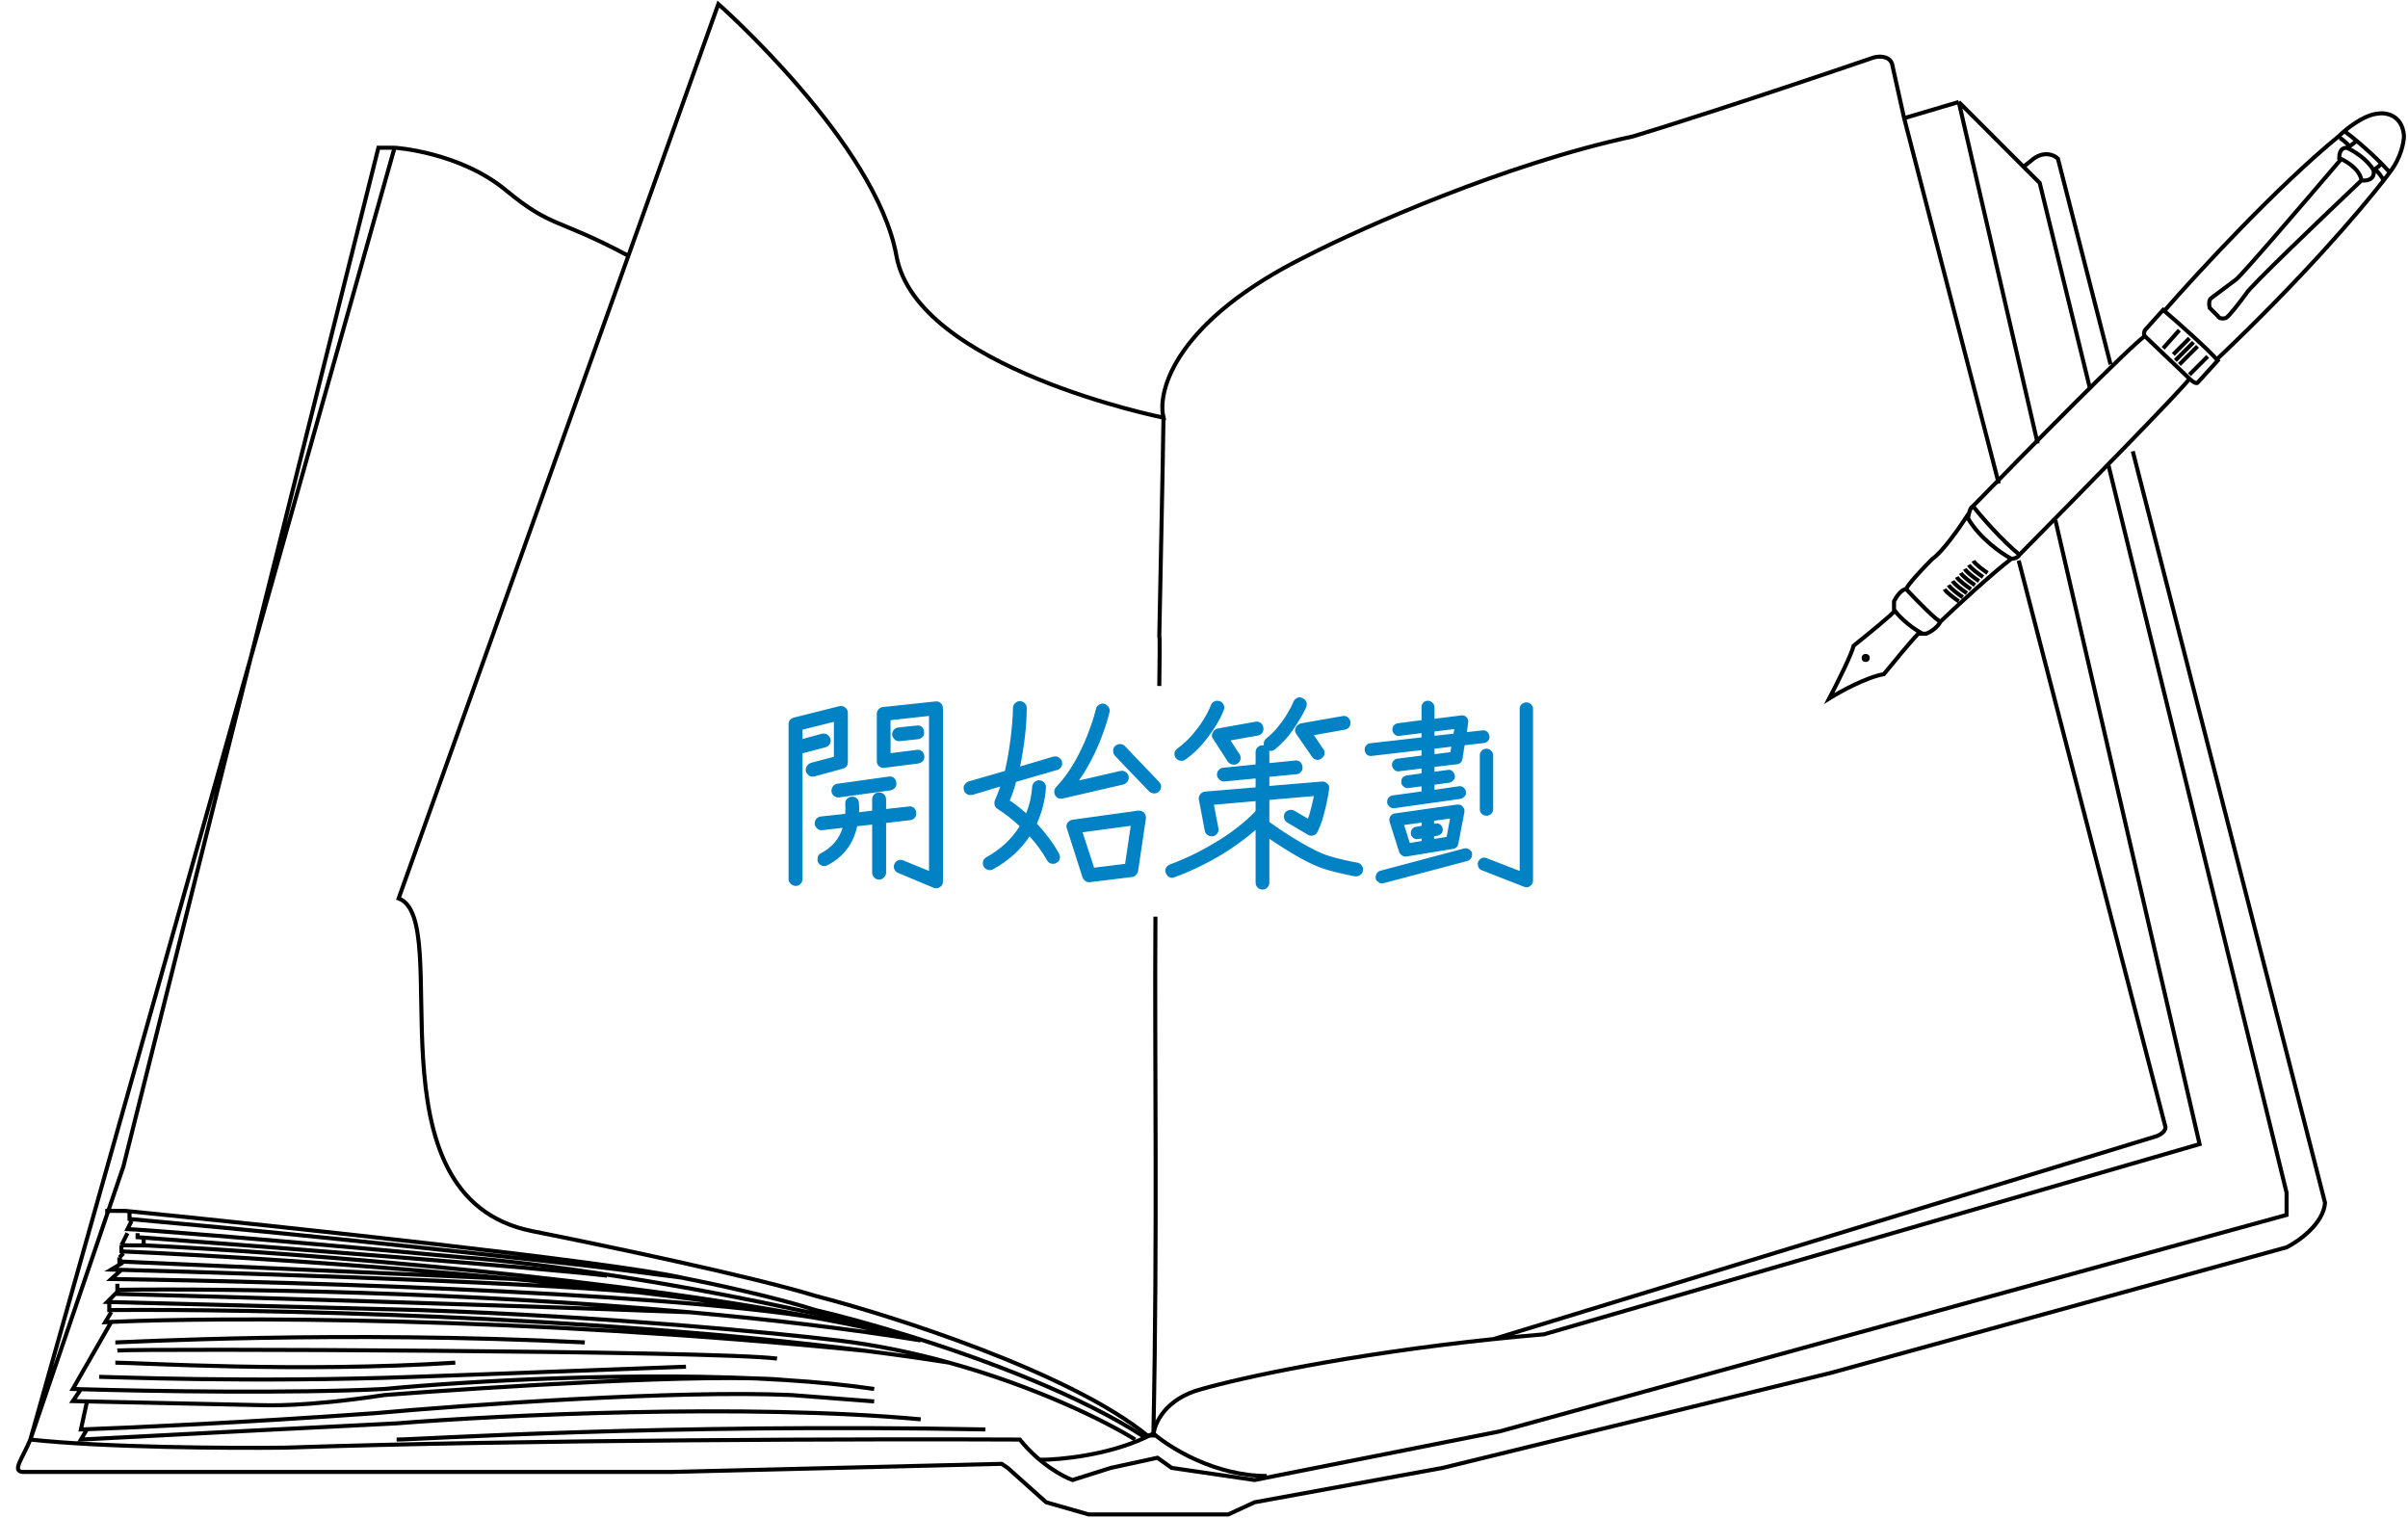 <svg width="595" height="375" viewBox="0 0 595 375" fill="none" xmlns="http://www.w3.org/2000/svg">
<path d="M499.998 41.204L502.498 39.204C505.298 37.204 507.665 38.37 508.498 39.204L521.5 90.029M499.998 41.204L483.998 25.204M499.998 41.204L503.998 45.204L516.417 96M483.998 25.204L470.498 29.204M483.998 25.204L503.5 109.602M7.498 355.704C25.898 357.704 57.165 357.87 70.498 357.704C130.098 355.704 216.332 355.537 251.998 355.704C256.798 361.704 262.665 364.87 264.998 365.704L274.498 362.704L285.998 360.204L289.498 362.704L309.998 365.704L370.498 353.704L564.998 300.204V294.704L521 115M7.498 355.704C5.498 360.504 2.998 363.37 5.498 363.704H165.998L247.498 361.704L248.998 362.704L258.498 371.204L268.998 374.204H289.498H303.498L309.998 371.204L356.498 362.704L452.498 339.204L564.998 308.204C567.998 306.704 574.098 302.404 574.498 297.204L526.993 111.5M7.498 355.704L30.498 288.204L93.5 36.5H97.492M7.498 355.704L97.492 36.5M470.498 29.204L467.498 15.704C466.698 13.704 464.165 13.87 462.998 14.204C430.198 25.404 409.665 31.87 403.498 33.704C371.898 40.504 336.665 56.204 322.998 63.204C290.598 79.204 285.832 96.537 287.498 103.204C287.498 103.204 226.5 91 221.5 63.204C216.5 35.407 177.5 1 177.5 1L155.264 63.204M470.498 29.204L493.888 119.5M368.998 330.887C332.933 334.657 306.438 340.507 296.998 343.204C287.798 345.604 285.165 351.87 284.998 354.704H283.498C264.298 339.104 220.832 325.204 201.498 320.204C185.898 315.404 148.332 307.537 131.498 304.204C89.498 295.804 112.665 227.167 98.498 222L155.264 63.204M368.998 330.887C373.048 330.464 377.218 330.067 381.498 329.704L543.498 282.704L507.867 128.5M368.998 330.887L532.998 280.704C533.832 280.37 535.398 279.404 534.998 278.204L498.81 138.5M97.492 36.5C97.492 36.5 113.5 37.5 125 47C136.5 56.5 137.509 53.704 155.264 63.204" stroke="black"/>
<path d="M284.999 354.204C288.999 357.704 300.199 364.704 312.999 364.704M284.999 354.204C284.347 354.557 283.679 354.892 282.999 355.21M284.999 354.204C286.037 303.67 285.249 262.982 285.5 226.5M287.499 102.704C287.263 118.48 286.848 136.721 286.448 157.5C286.448 157.5 286.673 154.688 286.448 169.5M256.999 360.704C261.97 360.704 273.66 359.574 282.999 355.21M26 299.204H30.998C69.332 303.037 150.499 311.704 168.499 315.704M168.499 315.704C175.332 317.037 191.499 320.504 201.499 323.704C207.236 325.042 215.561 327.263 224.999 330.209M168.499 315.704L152.999 313.704C140.599 312.104 101.832 308.037 83.999 306.204C64.799 304.204 41.332 302.037 31.998 301.204V299.704M282.999 355.21C267.02 344.827 243.8 336.078 224.999 330.209M32.498 301.704L31.498 303.704C35.498 303.87 57.699 305.504 114.499 310.704C129.665 311.707 172.999 317.013 224.999 330.209" stroke="black"/>
<path d="M33.998 304.704V305.704C34.49 305.74 34.99 305.777 35.498 305.815M149.999 315.204C133.067 313.235 67.586 308.197 35.498 305.815M35.498 305.815V307.704C35.745 307.716 35.993 307.728 36.243 307.74M31.498 304.704L29.998 307.704M29.998 307.704L36.243 307.74M29.998 307.704V309.204C52.786 310.202 89.832 312.469 126.999 316.032M36.243 307.74C73.828 309.604 155.161 315.869 209.398 327.123M30.498 309.704L29.498 310.704M126.999 316.032L29.498 311.704V310.704M126.999 316.032C140.194 317.297 153.405 318.725 165.999 320.317M29.498 310.704L29.998 312.204L27.498 313.704C28.314 313.725 29.148 313.748 29.998 313.771M165.999 320.317C151.891 317.664 71.045 314.894 29.998 313.771M165.999 320.317C181.868 322.324 196.757 324.592 209.398 327.123M29.998 313.771L27.498 316.032C74.932 316.702 177.718 319.858 209.398 327.123M209.398 327.123C215.093 328.263 220.332 329.456 224.999 330.704C220.127 329.458 214.902 328.265 209.398 327.123ZM28.998 317.204V318.704C29.164 318.701 29.331 318.699 29.498 318.697M227.499 331.204C209.622 328.293 190.165 326.018 170.499 324.252M280.499 355.704C273.007 351.066 255.894 342.61 234.499 336.693M29.498 318.697L28.498 319.7M29.498 318.697C57.443 318.344 114.812 319.253 170.499 324.252M28.498 319.7L27.498 320.704L26.498 321.704L103.499 323.704C149.899 325.304 191.832 329.37 206.999 331.204C216.625 332.35 225.907 334.317 234.499 336.693M28.498 319.7C54.332 320.401 118.899 322.292 170.499 324.252M26.998 322.204V323.704C62.819 323.395 145.759 325.11 213.999 333.791M234.499 336.693C227.865 335.648 221.009 334.683 213.999 333.791M27.498 324.204L25.998 326.704C26.482 326.68 26.982 326.656 27.498 326.633M213.999 333.791C127.252 325.225 54.597 325.418 27.498 326.633M27.498 326.633L17.998 343.204C18.631 343.224 19.299 343.244 19.998 343.264M215.999 343.204C209.215 342.204 201.778 341.487 193.999 340.997M19.998 343.264C36.812 343.757 72.342 344.356 94.999 343.204C115.125 341.287 158.196 338.74 193.999 340.997M19.998 343.264L17.998 346.204C19.091 346.228 20.263 346.253 21.498 346.28M193.999 340.997C176.399 339.231 120.665 342.732 94.999 344.704C74.999 347.742 65.499 347.204 64.499 347.204C63.756 347.204 37.41 346.63 21.498 346.28M21.498 346.28L19.998 353.204C20.461 353.188 20.961 353.171 21.498 353.152M215.999 346.28L195.499 344.704C167.099 343.442 114.999 347.178 92.499 349.204C60.426 351.495 32.787 352.753 21.498 353.152M21.498 353.152L19.998 355.704C38.998 354.704 81.198 352.504 97.999 351.704C122.999 349.704 183.899 346.704 227.499 350.704M97.999 355.704C103.499 355.704 163.499 351.704 243.499 353.204M24.498 340.204C26.998 340.204 61.998 341.704 102.499 340.204L169.499 337.704M28.498 336.704C33.998 336.704 73.999 339.204 112.499 336.704M28.498 331.704C30.498 331.704 83.999 328.704 144.499 331.704M28.998 333.704C35.498 333.204 176.999 333.704 191.999 335.704" stroke="black"/>
<path d="M232.25 219.202C231.95 219.402 231.65 219.502 231.35 219.502C231.083 219.502 230.85 219.452 230.65 219.352C230.65 219.352 227.75 218.135 221.95 215.702C221.483 215.535 221.167 215.235 221 214.802C220.9 214.568 220.85 214.352 220.85 214.152C220.85 213.952 220.9 213.735 221 213.502C221.2 213.068 221.5 212.768 221.9 212.602C222.133 212.502 222.35 212.452 222.55 212.452C222.783 212.452 223 212.502 223.2 212.602L229.55 215.202V176.902L220.05 177.952V186.102C224.483 185.535 226.733 185.252 226.8 185.252C227.233 185.252 227.6 185.402 227.9 185.702C228.233 186.035 228.4 186.485 228.4 187.052C228.4 187.452 228.267 187.802 228 188.102C227.667 188.402 227.3 188.585 226.9 188.652C221.2 189.385 218.333 189.752 218.3 189.752C217.867 189.752 217.483 189.602 217.15 189.302C216.817 188.968 216.65 188.552 216.65 188.052V176.402C216.65 175.935 216.8 175.552 217.1 175.252C217.4 174.918 217.75 174.735 218.15 174.702C226.917 173.768 231.317 173.302 231.35 173.302C231.783 173.302 232.167 173.468 232.5 173.802C232.833 174.135 233 174.535 233 175.002V217.752C233 218.418 232.75 218.902 232.25 219.202ZM198.3 217.202C198.3 217.668 198.133 218.068 197.8 218.402C197.5 218.735 197.117 218.902 196.65 218.902C196.15 218.902 195.717 218.718 195.35 218.352C195.017 218.018 194.85 217.635 194.85 217.202V178.952C194.85 178.485 194.983 178.118 195.25 177.852C195.517 177.585 195.833 177.402 196.2 177.302L207.35 174.502C207.517 174.468 207.683 174.452 207.85 174.452C208.283 174.452 208.667 174.618 209 174.952C209.333 175.285 209.5 175.685 209.5 176.152V188.302C209.5 188.802 209.35 189.202 209.05 189.502C208.85 189.702 208.567 189.852 208.2 189.952L201.25 191.852C201.117 191.885 200.933 191.902 200.7 191.902C200.467 191.902 200.25 191.852 200.05 191.752C199.85 191.618 199.683 191.468 199.55 191.302C199.25 191.035 199.1 190.702 199.1 190.302C199.1 189.735 199.283 189.285 199.65 188.952C199.85 188.752 200.083 188.602 200.35 188.502L206.05 187.002V178.352L198.3 180.302V182.602L203.1 181.302C203.233 181.268 203.367 181.252 203.5 181.252C204 181.252 204.417 181.435 204.75 181.802C205.083 182.135 205.25 182.535 205.25 183.002C205.25 183.468 205.083 183.868 204.75 184.202C204.55 184.402 204.283 184.552 203.95 184.652L198.3 186.152V217.202ZM208.9 199.602L208.85 198.502C208.85 198.068 209 197.702 209.3 197.402C209.667 197.035 210.083 196.852 210.55 196.852C211.05 196.852 211.45 197.002 211.75 197.302C212.05 197.602 212.217 198.002 212.25 198.502C212.283 198.968 212.3 199.385 212.3 199.752C212.3 200.118 212.3 200.435 212.3 200.702L215.5 200.302V197.552C215.5 197.052 215.667 196.635 216 196.302C216.333 195.968 216.733 195.802 217.2 195.802C217.7 195.802 218.117 195.968 218.45 196.302C218.783 196.635 218.95 197.052 218.95 197.552V199.902C222.817 199.468 224.767 199.252 224.8 199.252C225.233 199.252 225.6 199.385 225.9 199.652C226.233 200.018 226.4 200.485 226.4 201.052C226.4 201.485 226.25 201.852 225.95 202.152C225.65 202.452 225.3 202.618 224.9 202.652L218.95 203.352V215.602C218.95 216.068 218.767 216.468 218.4 216.802C218.067 217.168 217.667 217.352 217.2 217.352C216.733 217.352 216.333 217.168 216 216.802C215.667 216.468 215.5 216.068 215.5 215.602V203.752L211.8 204.152C210.867 208.518 208.417 211.735 204.45 213.802C204.217 213.935 203.983 214.002 203.75 214.002C203.017 214.002 202.483 213.702 202.15 213.102C202.05 212.902 202 212.685 202 212.452C202 211.618 202.3 211.068 202.9 210.802C205.6 209.368 207.367 207.285 208.2 204.552C204.8 204.952 203.067 205.152 203 205.152C202.567 205.152 202.2 205.002 201.9 204.702C201.5 204.302 201.3 203.902 201.3 203.502C201.3 203.002 201.45 202.602 201.75 202.302C202.083 201.968 202.433 201.785 202.8 201.752L208.85 201.102C208.883 200.468 208.9 199.968 208.9 199.602ZM207.2 197.052C206.7 197.052 206.267 196.868 205.9 196.502C205.6 196.202 205.45 195.835 205.45 195.402C205.45 194.902 205.633 194.468 206 194.102C206.267 193.835 206.583 193.685 206.95 193.652C215.483 192.452 219.783 191.852 219.85 191.852C220.317 191.852 220.7 192.002 221 192.302C221.333 192.668 221.5 193.118 221.5 193.652C221.5 194.085 221.35 194.452 221.05 194.752C220.75 195.052 220.4 195.235 220 195.302C211.533 196.468 207.267 197.052 207.2 197.052ZM222.15 183.152C221.717 183.152 221.35 183.002 221.05 182.702C220.65 182.302 220.45 181.902 220.45 181.502C220.45 181.002 220.6 180.602 220.9 180.302C221.2 179.968 221.55 179.785 221.95 179.752C225.117 179.418 226.717 179.252 226.75 179.252C227.183 179.252 227.55 179.385 227.85 179.652C228.183 180.018 228.35 180.485 228.35 181.052C228.35 181.452 228.217 181.802 227.95 182.102C227.617 182.435 227.25 182.618 226.85 182.652C223.783 182.985 222.217 183.152 222.15 183.152ZM269.15 218.002C268.683 218.002 268.283 217.835 267.95 217.502C267.75 217.302 267.6 217.085 267.5 216.852L263.65 204.802C263.55 204.602 263.5 204.385 263.5 204.152C263.5 203.785 263.65 203.435 263.95 203.102C264.283 202.802 264.633 202.618 265 202.552L281.2 200.302C281.267 200.302 281.333 200.302 281.4 200.302C281.833 200.302 282.25 200.452 282.65 200.752C282.65 200.785 282.667 200.802 282.7 200.802C283 201.202 283.15 201.618 283.15 202.052C283.15 202.118 283.15 202.185 283.15 202.252C281.85 210.952 281.2 215.302 281.2 215.302C281.1 215.702 280.917 216.018 280.65 216.252C280.417 216.518 280.1 216.668 279.7 216.702C272.733 217.568 269.217 218.002 269.15 218.002ZM245.35 214.802C245.117 214.935 244.883 215.002 244.65 215.002C243.917 215.002 243.383 214.702 243.05 214.102C242.917 213.835 242.85 213.602 242.85 213.402C242.85 213.168 242.867 212.952 242.9 212.752C242.967 212.518 243.083 212.335 243.25 212.202C243.417 212.035 243.583 211.902 243.75 211.802C247.283 209.835 250.017 207.285 251.95 204.152C250.217 202.518 248.383 201.085 246.45 199.852C246.083 199.618 245.85 199.285 245.75 198.852C245.717 198.685 245.7 198.502 245.7 198.302C245.7 198.102 245.8 197.785 246 197.352C246.333 196.618 246.717 195.618 247.15 194.352L240.3 196.402C240.1 196.435 239.883 196.452 239.65 196.452C239.45 196.452 239.25 196.402 239.05 196.302C238.85 196.168 238.667 196.035 238.5 195.902C238.367 195.735 238.267 195.535 238.2 195.302C238.133 195.068 238.1 194.852 238.1 194.652C238.1 194.418 238.15 194.202 238.25 194.002C238.383 193.802 238.517 193.635 238.65 193.502C238.817 193.335 239.033 193.202 239.3 193.102L248.3 190.502C248.9 187.935 249.367 185.268 249.7 182.502C250.067 179.702 250.267 177.185 250.3 174.952C250.3 174.485 250.467 174.085 250.8 173.752C251.133 173.418 251.533 173.252 252 173.252C252 173.252 252.017 173.252 252.05 173.252C252.55 173.285 252.95 173.468 253.25 173.802C253.55 174.102 253.7 174.452 253.7 174.852C253.7 177.085 253.55 179.485 253.25 182.052C252.95 184.585 252.55 187.035 252.05 189.402L260.25 186.952C260.45 186.918 260.65 186.902 260.85 186.902C261.083 186.902 261.3 186.968 261.5 187.102C261.7 187.202 261.867 187.335 262 187.502C262.167 187.635 262.283 187.818 262.35 188.052C262.417 188.285 262.45 188.518 262.45 188.752C262.45 188.952 262.4 189.152 262.3 189.352C262.2 189.552 262.067 189.735 261.9 189.902C261.733 190.068 261.5 190.185 261.2 190.252L251.05 193.202C250.683 194.702 250.167 196.235 249.5 197.802C250.7 198.568 252.05 199.618 253.55 200.952C254.383 198.952 254.883 196.768 255.05 194.402C255.083 193.935 255.267 193.552 255.6 193.252C255.967 192.952 256.333 192.802 256.7 192.802C257.233 192.802 257.683 193.002 258.05 193.402C258.317 193.735 258.45 194.085 258.45 194.452C258.45 194.518 258.45 194.585 258.45 194.652C258.217 197.785 257.467 200.735 256.2 203.502C258.467 205.935 260.3 208.418 261.7 210.952C261.833 211.218 261.9 211.468 261.9 211.702C261.9 211.902 261.867 212.118 261.8 212.352C261.767 212.552 261.667 212.718 261.5 212.852C261.133 213.252 260.7 213.452 260.2 213.452C259.733 213.452 259.333 213.285 259 212.952C258.9 212.852 258.8 212.718 258.7 212.552C257.567 210.518 256.133 208.552 254.4 206.652C252.167 210.018 249.15 212.735 245.35 214.802ZM267.5 205.652L270.35 214.402L278 213.452L279.4 204.052L267.5 205.652ZM262.1 197.352C261.5 197.352 261.033 197.052 260.7 196.452C260.567 196.218 260.5 195.952 260.5 195.652C260.5 195.185 260.667 194.785 261 194.452C262.567 192.785 264 190.852 265.3 188.652C266.6 186.418 267.717 184.118 268.65 181.752C269.583 179.385 270.3 177.202 270.8 175.202C270.9 174.735 271.15 174.385 271.55 174.152C271.85 173.952 272.167 173.852 272.5 173.852C272.933 173.852 273.317 174.035 273.65 174.402C274.017 174.735 274.2 175.135 274.2 175.602C274.2 175.735 274.183 175.868 274.15 176.002C273.717 177.802 273.1 179.752 272.3 181.852C271.533 183.918 270.65 185.902 269.65 187.802C268.683 189.668 267.667 191.352 266.6 192.852L276.8 190.502C276.933 190.468 277.1 190.452 277.3 190.452C277.533 190.452 277.75 190.518 277.95 190.652C278.15 190.752 278.3 190.852 278.4 190.952C278.733 191.285 278.9 191.685 278.9 192.152C278.9 192.652 278.717 193.068 278.35 193.402C278.117 193.635 277.85 193.785 277.55 193.852L262.6 197.302C262.433 197.335 262.267 197.352 262.1 197.352ZM283.95 195.552C283.95 195.552 282.533 194.085 279.7 191.152C276.9 188.218 275.5 186.752 275.5 186.752C275.2 186.385 275.05 185.968 275.05 185.502C275.05 185.002 275.217 184.602 275.55 184.302C275.917 184.002 276.317 183.852 276.75 183.852C277.25 183.852 277.667 184.035 278 184.402L286.35 193.152C286.717 193.518 286.9 193.935 286.9 194.402C286.9 194.835 286.733 195.218 286.4 195.552C286.067 195.885 285.667 196.052 285.2 196.052C284.733 196.052 284.317 195.885 283.95 195.552ZM313.65 218.102C313.65 218.568 313.483 218.968 313.15 219.302C312.85 219.635 312.45 219.802 311.95 219.802C311.483 219.802 311.083 219.635 310.75 219.302C310.417 218.968 310.25 218.568 310.25 218.102V205.052C308.517 206.585 306.533 208.102 304.3 209.602C302.1 211.102 299.75 212.468 297.25 213.702C294.783 214.935 292.45 215.952 290.25 216.752C290.05 216.852 289.833 216.902 289.6 216.902C289.2 216.902 288.833 216.735 288.5 216.402C288.333 216.235 288.2 216.035 288.1 215.802C288 215.568 287.95 215.335 287.95 215.102C287.95 214.702 288.117 214.335 288.45 214.002C288.617 213.835 288.833 213.702 289.1 213.602C292.9 212.202 296.633 210.385 300.3 208.152C302.233 207.018 303.983 205.835 305.55 204.602C307.383 203.202 308.95 201.802 310.25 200.402V197.952L299.95 198.852L301.05 204.602C301.083 204.735 301.1 204.852 301.1 204.952C301.1 205.452 300.917 205.868 300.55 206.202C300.25 206.502 299.9 206.652 299.5 206.652C298.967 206.652 298.517 206.485 298.15 206.152C297.917 205.918 297.767 205.635 297.7 205.302L296.25 197.652C296.217 197.518 296.2 197.385 296.2 197.252C296.2 196.918 296.317 196.602 296.55 196.302C296.55 196.268 296.583 196.218 296.65 196.152C296.95 195.852 297.3 195.668 297.7 195.602C297.733 195.602 301.917 195.252 310.25 194.552V192.352C305.083 192.852 302.467 193.102 302.4 193.102C301.967 193.102 301.583 192.935 301.25 192.602C300.883 192.235 300.7 191.852 300.7 191.452C300.7 190.952 300.85 190.552 301.15 190.252C301.45 189.918 301.8 189.735 302.2 189.702L310.25 188.902V185.852C310.25 185.352 310.417 184.952 310.75 184.652C311.083 184.318 311.483 184.152 311.95 184.152C312.45 184.152 312.85 184.318 313.15 184.652C313.483 184.952 313.65 185.352 313.65 185.852V188.552C317.95 188.118 320.133 187.902 320.2 187.902C320.667 187.902 321.05 188.052 321.35 188.352C321.683 188.718 321.85 189.185 321.85 189.752C321.85 190.152 321.7 190.502 321.4 190.802C321.133 191.102 320.783 191.268 320.35 191.302L313.65 191.952V194.202C322.35 193.468 326.717 193.102 326.75 193.102C327.25 193.102 327.667 193.285 328 193.652C328.3 193.952 328.45 194.318 328.45 194.752C328.45 194.885 328.367 195.435 328.2 196.402C327.767 198.735 327.267 200.835 326.7 202.702C326.333 203.802 325.95 204.752 325.55 205.552C325.317 206.018 324.95 206.318 324.45 206.452C324.317 206.485 324.133 206.502 323.9 206.502C323.667 206.502 323.417 206.418 323.15 206.252L318.1 203.252C317.667 203.018 317.4 202.668 317.3 202.202C317.267 202.068 317.25 201.885 317.25 201.652C317.25 201.285 317.383 200.952 317.65 200.652C318.05 200.285 318.5 200.102 319 200.102C319.267 200.102 319.533 200.168 319.8 200.302L323.2 202.302C323.667 200.968 324.15 199.102 324.65 196.702L313.65 197.652V203.102L315.5 204.402C318 206.135 320.617 207.752 323.35 209.252C324.817 210.052 326.15 210.685 327.35 211.152C329.017 211.752 331.25 212.335 334.05 212.902L335.4 213.152C335.867 213.252 336.233 213.502 336.5 213.902C336.7 214.168 336.8 214.468 336.8 214.802C336.8 215.435 336.567 215.902 336.1 216.202C335.767 216.435 335.4 216.552 335 216.552C334.867 216.552 334.733 216.535 334.6 216.502C334.5 216.468 334.017 216.368 333.15 216.202C330.383 215.635 328.15 215.052 326.45 214.452C324.783 213.818 323.117 213.035 321.45 212.102C319.05 210.768 316.45 209.152 313.65 207.252V218.102ZM325.6 187.752C325 187.752 324.533 187.502 324.2 187.002C324.2 187.002 322.917 185.152 320.35 181.452C320.117 181.118 320 180.818 320 180.552C320 180.018 320.183 179.585 320.55 179.252C320.783 179.018 321.067 178.852 321.4 178.752C321.4 178.752 324.817 178.152 331.65 176.952C331.783 176.918 331.917 176.902 332.05 176.902C332.517 176.902 332.883 177.052 333.15 177.352C333.517 177.685 333.7 178.118 333.7 178.652C333.7 179.118 333.55 179.502 333.25 179.802C332.983 180.068 332.667 180.235 332.3 180.302L324.65 181.652L326.95 185.052C327.183 185.318 327.3 185.618 327.3 185.952C327.3 186.585 327.05 187.068 326.55 187.402C326.25 187.635 325.933 187.752 325.6 187.752ZM306.55 187.252C306.55 187.718 306.383 188.118 306.05 188.452C305.717 188.785 305.35 188.952 304.95 188.952C304.25 188.952 303.717 188.685 303.35 188.152L299.8 182.652C299.567 182.352 299.45 182.068 299.45 181.802C299.45 181.502 299.517 181.252 299.65 181.052C299.717 180.818 299.85 180.618 300.05 180.452C300.25 180.252 300.533 180.102 300.9 180.002C300.9 180.002 303.983 179.452 310.15 178.352C310.283 178.318 310.4 178.302 310.5 178.302C310.967 178.302 311.35 178.452 311.65 178.752C312.017 179.118 312.2 179.568 312.2 180.102C312.2 180.568 312.05 180.952 311.75 181.252C311.483 181.518 311.167 181.685 310.8 181.752L304.05 182.952L306.25 186.302C306.45 186.602 306.55 186.918 306.55 187.252ZM291.95 188.002C291.35 188.002 290.883 187.768 290.55 187.302C290.317 187.035 290.2 186.718 290.2 186.352C290.2 185.718 290.45 185.252 290.95 184.952C292.217 184.018 293.4 182.935 294.5 181.702C295.6 180.435 296.55 179.152 297.35 177.852C298.183 176.518 298.8 175.318 299.2 174.252C299.367 173.785 299.667 173.468 300.1 173.302C300.3 173.202 300.517 173.152 300.75 173.152C301.25 173.152 301.667 173.318 302 173.652C302.333 173.985 302.5 174.385 302.5 174.852C302.5 175.085 302.45 175.302 302.35 175.502C301.917 176.702 301.233 178.035 300.3 179.502C299.4 180.968 298.317 182.435 297.05 183.902C295.817 185.335 294.45 186.585 292.95 187.652C292.65 187.885 292.317 188.002 291.95 188.002ZM322.75 174.752C322.35 175.685 321.767 176.768 321 178.002C320.267 179.235 319.417 180.485 318.45 181.752C317.417 182.985 316.283 184.118 315.05 185.152C314.717 185.418 314.367 185.552 314 185.552C313.467 185.552 313.017 185.352 312.65 184.952C312.383 184.618 312.25 184.252 312.25 183.852C312.25 183.318 312.45 182.868 312.85 182.502C313.883 181.702 314.833 180.768 315.7 179.702C316.6 178.602 317.383 177.502 318.05 176.402C318.717 175.302 319.233 174.302 319.6 173.402C319.667 173.202 319.783 173.018 319.95 172.852C320.317 172.485 320.717 172.302 321.15 172.302C321.383 172.302 321.617 172.368 321.85 172.502C322.283 172.668 322.583 172.968 322.75 173.402C322.85 173.602 322.9 173.818 322.9 174.052C322.9 174.285 322.85 174.518 322.75 174.752ZM344.35 199.702C343.917 199.702 343.567 199.568 343.3 199.302C342.933 198.935 342.75 198.568 342.75 198.202C342.75 197.702 342.883 197.318 343.15 197.052C343.45 196.752 343.767 196.585 344.1 196.552L351.25 195.552V194.302C349.05 194.602 347.917 194.752 347.85 194.752C347.417 194.752 347.033 194.585 346.7 194.252C346.467 194.052 346.317 193.785 346.25 193.452C346.25 193.385 346.25 193.285 346.25 193.152C346.25 192.685 346.367 192.335 346.6 192.102C346.867 191.835 347.217 191.668 347.65 191.602L351.25 191.102V189.902C347.483 190.368 345.567 190.602 345.5 190.602C345.1 190.602 344.767 190.468 344.5 190.202C344.233 189.902 344.05 189.585 343.95 189.252C343.95 189.185 343.95 189.102 343.95 189.002C343.95 188.568 344.083 188.218 344.35 187.952C344.617 187.652 344.95 187.485 345.35 187.452L351.25 186.702V185.352C342.983 186.318 338.817 186.802 338.75 186.802C338.317 186.802 337.967 186.668 337.7 186.402C337.367 186.068 337.2 185.685 337.2 185.252C337.2 184.785 337.333 184.418 337.6 184.152C337.867 183.852 338.2 183.685 338.6 183.652L351.25 182.202V181.152C347.55 181.618 345.667 181.852 345.6 181.852C345.2 181.852 344.867 181.718 344.6 181.452C344.233 181.085 344.05 180.718 344.05 180.352C344.05 179.852 344.183 179.468 344.45 179.202C344.75 178.902 345.083 178.735 345.45 178.702L351.25 177.952V174.752C351.25 174.285 351.4 173.902 351.7 173.602C352 173.302 352.367 173.152 352.8 173.152C353.267 173.152 353.65 173.318 353.95 173.652C354.283 173.952 354.45 174.318 354.45 174.752V177.602C358.95 177.035 361.233 176.752 361.3 176.752C361.7 176.752 362.067 176.918 362.4 177.252C362.667 177.552 362.8 177.902 362.8 178.302C362.8 178.368 362.683 179.235 362.45 180.902C365.05 180.602 366.383 180.452 366.45 180.452C366.883 180.452 367.233 180.585 367.5 180.852C367.867 181.218 368.05 181.652 368.05 182.152C368.05 182.518 367.9 182.852 367.6 183.152C367.333 183.418 367 183.568 366.6 183.602L361.9 184.152L361.35 187.552C361.283 187.918 361.133 188.218 360.9 188.452C360.667 188.685 360.35 188.818 359.95 188.852L354.45 189.502V190.702C356.75 190.368 357.933 190.202 358 190.202C358.367 190.202 358.683 190.352 358.95 190.652C359.317 190.985 359.5 191.402 359.5 191.902C359.5 192.268 359.35 192.585 359.05 192.852C358.75 193.185 358.433 193.368 358.1 193.402L354.45 193.902V195.152C358.483 194.552 360.55 194.252 360.65 194.252C361.083 194.252 361.433 194.385 361.7 194.652C362.067 194.985 362.25 195.418 362.25 195.952C362.25 196.285 362.1 196.585 361.8 196.852C361.5 197.152 361.183 197.335 360.85 197.402L344.5 199.702C344.467 199.702 344.417 199.702 344.35 199.702ZM347.3 211.652C346.867 211.652 346.483 211.485 346.15 211.152C345.95 210.952 345.817 210.768 345.75 210.602L343.35 203.052C343.317 202.885 343.3 202.702 343.3 202.502C343.3 202.268 343.367 202.018 343.5 201.752C343.533 201.685 343.617 201.585 343.75 201.452C344.017 201.185 344.317 201.035 344.65 201.002L360.05 198.802C360.15 198.802 360.25 198.802 360.35 198.802C360.783 198.802 361.133 198.968 361.4 199.302C361.7 199.602 361.85 199.952 361.85 200.352C361.85 200.452 361.85 200.552 361.85 200.652L360.35 208.452C360.283 208.818 360.133 209.118 359.9 209.352C359.7 209.552 359.417 209.685 359.05 209.752L347.45 211.652C347.417 211.652 347.367 211.652 347.3 211.652ZM375.5 175.202C375.5 174.735 375.65 174.352 375.95 174.052C376.283 173.718 376.683 173.552 377.15 173.552C377.617 173.552 378 173.718 378.3 174.052C378.633 174.352 378.8 174.735 378.8 175.202V217.602C378.8 218.168 378.55 218.618 378.05 218.952C377.783 219.152 377.517 219.252 377.25 219.252C376.983 219.252 376.75 219.202 376.55 219.102L366.2 215.052C365.767 214.918 365.467 214.652 365.3 214.252C365.2 214.018 365.15 213.785 365.15 213.552C365.15 213.085 365.3 212.702 365.6 212.402C365.933 212.068 366.317 211.902 366.75 211.902C366.95 211.902 367.15 211.952 367.35 212.052L375.5 215.202V175.202ZM341.8 218.252C341.733 218.285 341.6 218.302 341.4 218.302C341.2 218.302 341 218.235 340.8 218.102C340.633 218.002 340.467 217.885 340.3 217.752C340.033 217.485 339.9 217.185 339.9 216.852C339.9 216.318 340.067 215.885 340.4 215.552C340.6 215.352 340.833 215.218 341.1 215.152L361.75 209.652C361.883 209.618 362.05 209.602 362.25 209.602C362.45 209.602 362.65 209.668 362.85 209.802C363.05 209.902 363.217 210.018 363.35 210.152C363.617 210.385 363.75 210.685 363.75 211.052C363.75 211.618 363.583 212.052 363.25 212.352C363.05 212.552 362.817 212.685 362.55 212.752L341.8 218.252ZM368.45 201.102C368.15 201.402 367.767 201.552 367.3 201.552C366.833 201.552 366.433 201.402 366.1 201.102C365.8 200.768 365.65 200.368 365.65 199.902V186.652C365.65 186.185 365.8 185.802 366.1 185.502C366.433 185.168 366.833 185.002 367.3 185.002C367.767 185.002 368.15 185.168 368.45 185.502C368.783 185.802 368.95 186.185 368.95 186.652V199.902C368.95 200.368 368.783 200.768 368.45 201.102ZM355.05 203.452C355.417 203.452 355.733 203.585 356 203.852C356.333 204.185 356.5 204.585 356.5 205.052C356.5 205.452 356.367 205.768 356.1 206.002C355.833 206.268 355.533 206.435 355.2 206.502L354.35 206.652V207.302L357.45 206.802L358.3 202.252L354.35 202.802V203.552C354.75 203.485 354.983 203.452 355.05 203.452ZM350.15 207.352C349.717 207.352 349.35 207.202 349.05 206.902C348.75 206.602 348.6 206.268 348.6 205.902C348.6 205.402 348.75 205.002 349.05 204.702C349.283 204.468 349.567 204.335 349.9 204.302L351.3 204.052V203.252L346.95 203.852L348.35 208.302L351.3 207.802V207.202C350.633 207.302 350.25 207.352 350.15 207.352ZM354.45 180.752V181.802L359.15 181.302L359.35 180.152L354.45 180.752ZM354.45 185.002V186.352L358.4 185.852L358.6 184.502L354.45 185.002Z" fill="#0082C5"/>
<path d="M479.5 153.573C478.7 155.173 476.833 156.24 476 156.573H475M479.5 153.573C478.7 153.573 473.5 148.24 471 145.573M479.5 153.573C483.167 150.073 491.8 142.073 497 138.073M471 145.573C469.8 145.573 468.5 147.573 468 148.573V151.073C468 151.473 461.333 156.907 458 159.573C457.6 161.573 453.833 169.073 452 172.573C454.667 170.907 461.1 167.373 465.5 166.573C467.667 163.907 472.4 158.173 474 156.573H475M471 145.573C471.4 144.373 475.5 140.073 477.5 138.073C479.9 136.473 484.167 130.407 486 127.573C486.09 127.741 486.184 127.908 486.28 128.073M497 138.073C494.581 136.783 489.165 133.027 486.28 128.073M497 138.073C497.5 138.073 498.6 137.873 499 137.073M499 137.073C512.5 123.407 539.8 95.573 541 93.573M499 137.073C494.682 133.54 489.69 127.792 487.615 125.216M541 93.573L530 83.073M541 93.573C542.257 94.773 542.857 94.74 543 94.573L548 89.073C545.6 86.273 538 79.573 534.5 76.573L530 81.573C529.833 81.907 529.6 82.673 530 83.073M530 83.073C527.6 84.273 500.667 111.573 487.5 125.073C487.537 125.12 487.575 125.168 487.615 125.216M541 92.573L545.5 88.073M538.5 90.073L543 85.573M537.5 89.073L542 84.573M537 87.573L541 83.573M534.5 86.073L538.5 81.573M468 150.573C468.667 151.74 471.4 154.573 475 156.573M535 76.573C543 67.407 562.8 45.973 578 33.573C579.667 31.907 583.9 28.473 587.5 28.073C589.5 27.74 593.6 28.373 594 33.573C594 35.073 593.3 38.973 590.5 42.573M590.5 42.573C590.082 43.14 589.582 43.801 589 44.55M590.5 42.573C589.812 41.823 589.115 41.095 588.422 40.397M548 88.573C568.76 68.906 583.081 52.168 589 44.55M579.5 32.573C581.047 33.698 584.681 36.626 588.422 40.397M589 44.55C588.5 43.724 587.4 42.073 587 42.073M580.5 36.073C579.87 35.407 578.488 34.073 578 34.073M582 35.073L580 36.573M580 36.573C581.5 37.24 584.9 39.273 586.5 42.073M580 36.573C579.333 36.407 578 36.673 578 39.073C578.153 39.135 578.321 39.207 578.5 39.291M586.5 42.073C587.115 41.622 588.36 40.655 588.422 40.397M586.5 42.073C586.9 44.473 584.667 44.74 583.5 44.573M583.5 44.573C583.137 42.03 580.272 40.12 578.5 39.291M583.5 44.573C574.167 53.407 555.4 71.373 555 72.573C553.667 74.407 550.8 78.173 550 78.573C549.5 78.74 548.4 78.873 548 78.073L546 76.073C545.833 75.407 545.7 73.973 546.5 73.573C548.461 72.105 552.405 69.149 552.5 69.073C553.7 68.273 570.333 48.885 578.5 39.291M486.28 128.073C486.43 127.002 486.907 124.931 487.615 125.216M484 148.573C483 147.907 480.9 146.373 480.5 145.573M485 147.573C484 146.907 481.9 145.373 481.5 144.573M486 146.573C485 145.907 482.9 144.373 482.5 143.573M487 145.573C486 144.907 483.9 143.373 483.5 142.573M488 144.573C487 143.907 484.9 142.373 484.5 141.573M489 143.573C488 142.907 485.9 141.373 485.5 140.573M490 142.573C489 141.907 486.9 140.373 486.5 139.573M491.115 141.573C490.115 140.907 488.015 139.373 487.615 138.573" stroke="black"/>
<circle cx="461" cy="162.573" r="1" fill="black"/>
</svg>

